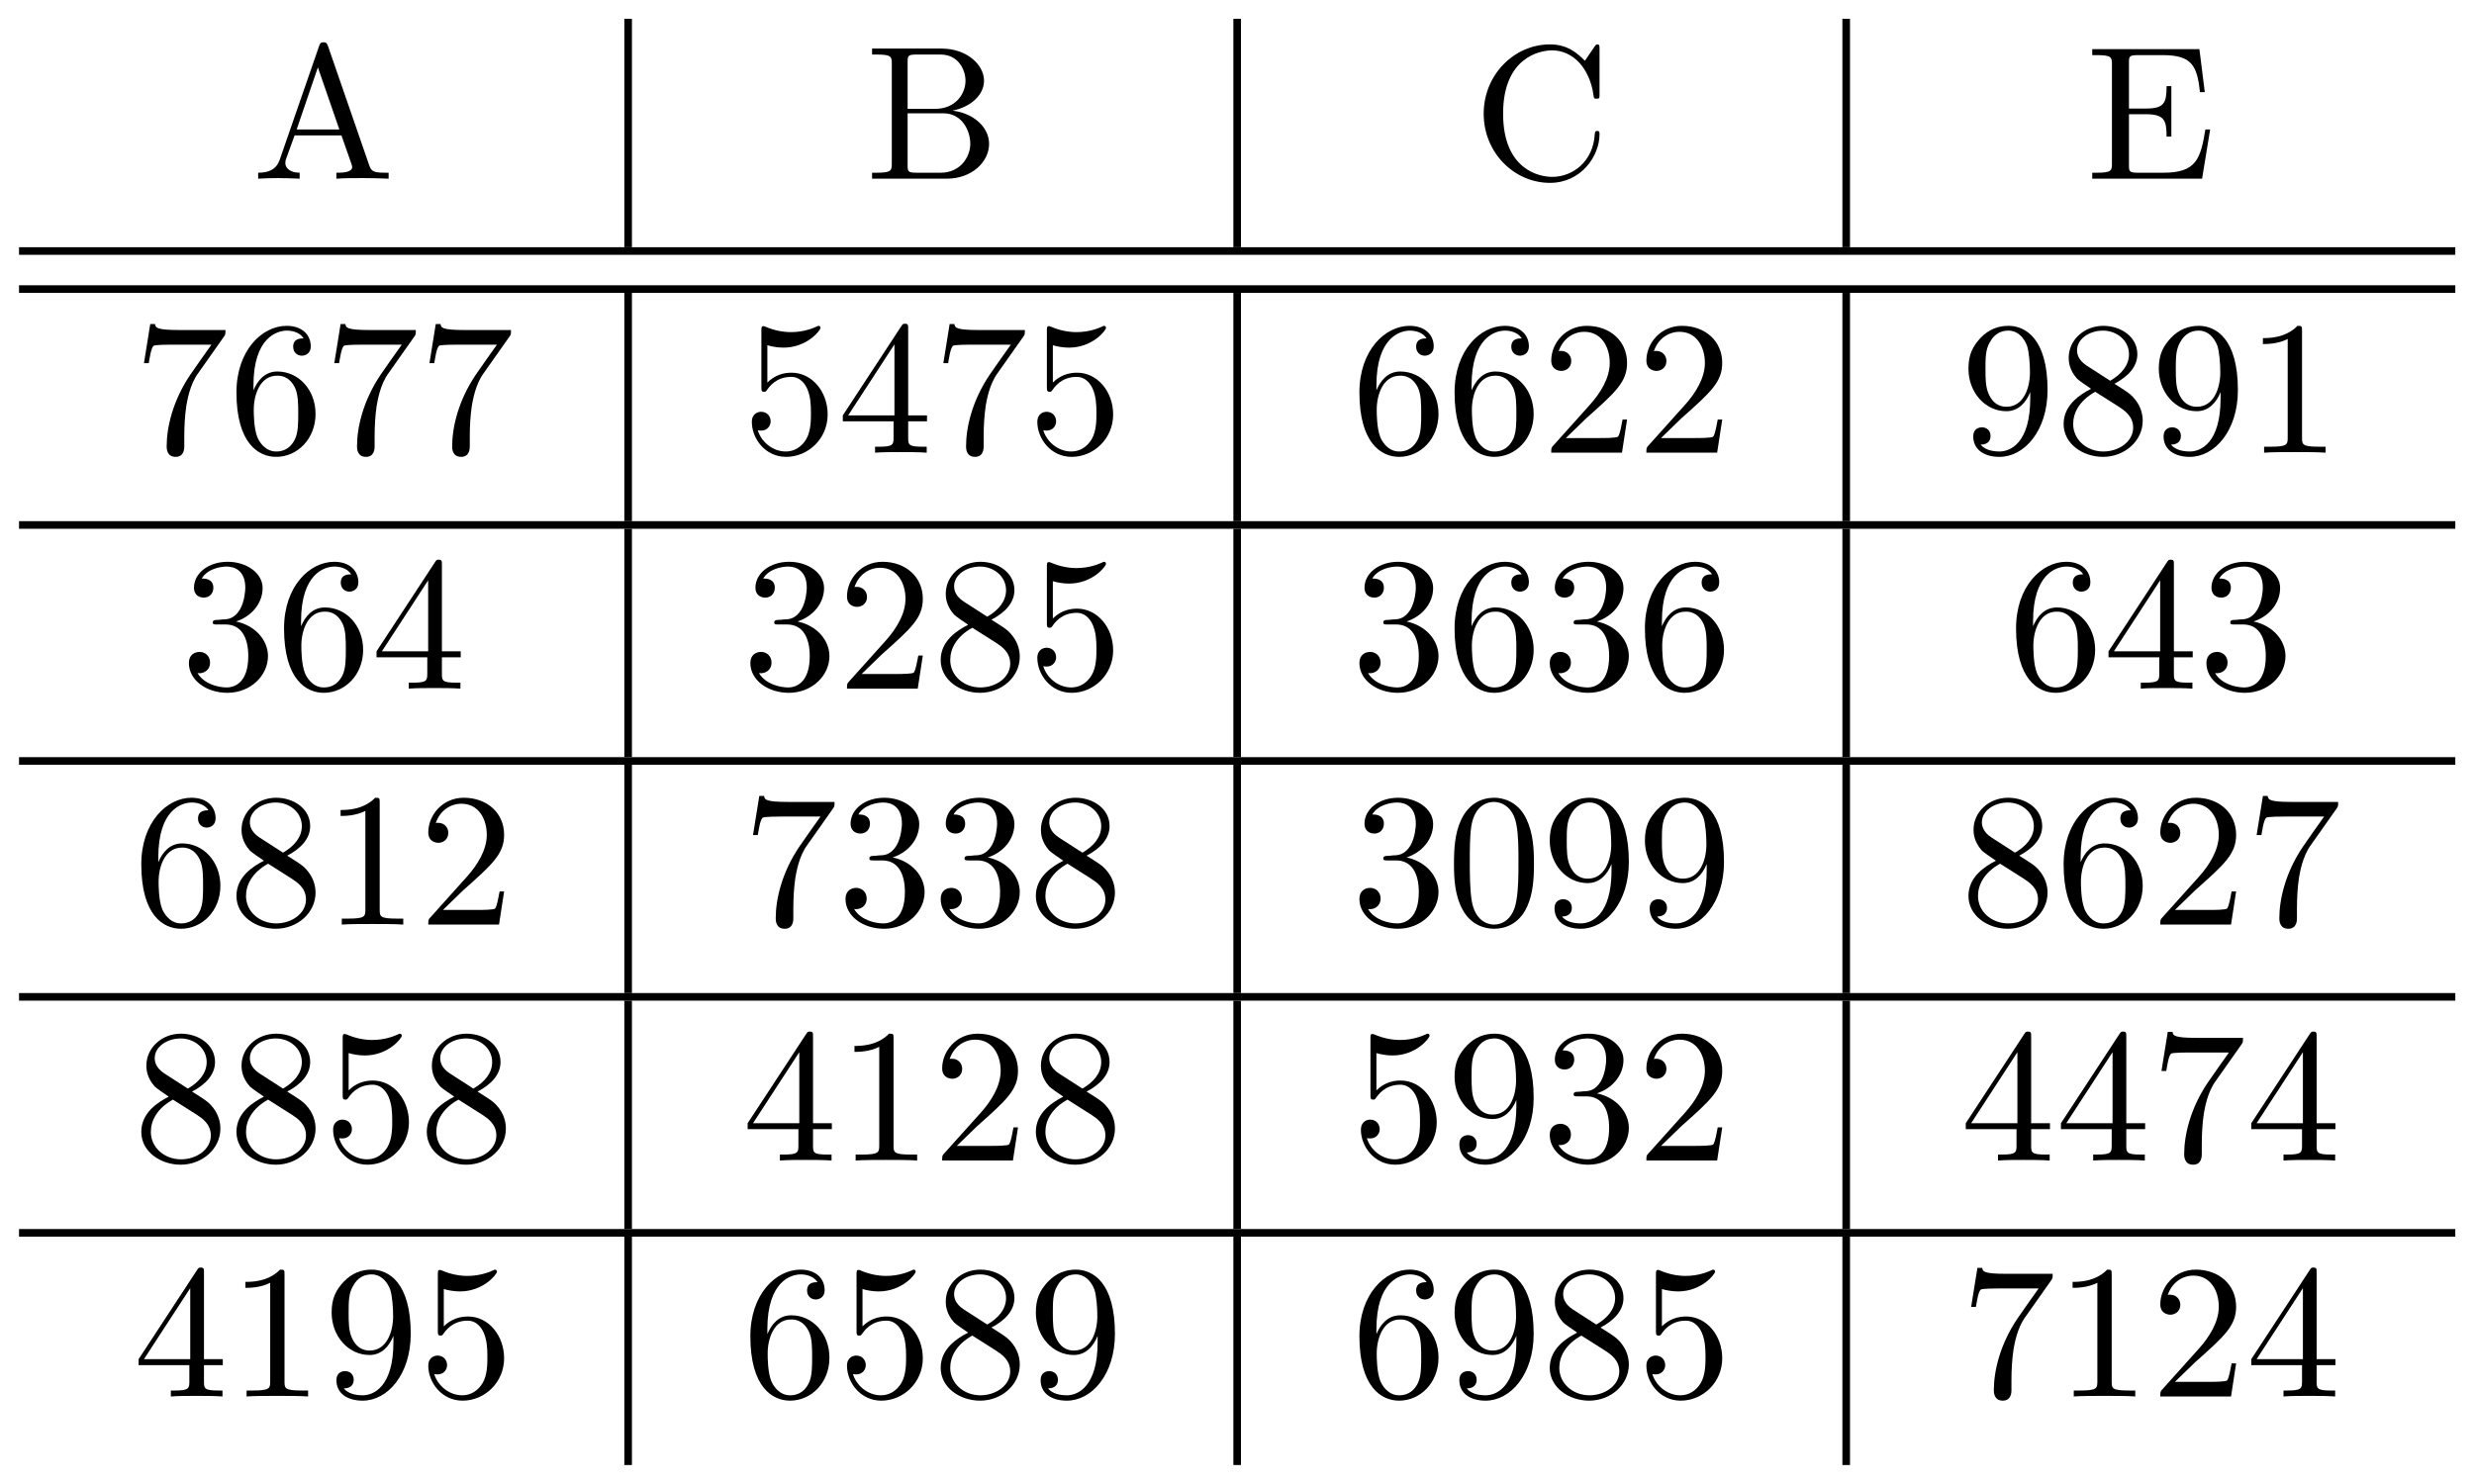 <?xml version="1.0" encoding="UTF-8"?>
<svg xmlns="http://www.w3.org/2000/svg" xmlns:xlink="http://www.w3.org/1999/xlink"
     width="345.373" height="207.224" viewBox="0 -207.224 345.373 207.224">
<defs>
<g id="d0">
<g>
<symbol overflow="visible" id="embed-5318365530554799946-glyph0-0">
<path style="stroke:none;" d=""/>
</symbol>
<symbol overflow="visible" id="embed-5318365530554799946-glyph0-1">
<path style="stroke:none;" d="M 3.969 -6.938 C 3.922 -7.062 3.891 -7.141 3.734 -7.141 C 3.578 -7.141 3.547 -7.078 3.5 -6.938 L 1.438 -0.984 C 1.25 -0.469 0.859 -0.312 0.312 -0.312 L 0.312 0 C 0.547 -0.016 0.984 -0.031 1.328 -0.031 C 1.641 -0.031 2.156 -0.016 2.484 0 L 2.484 -0.312 C 1.984 -0.312 1.734 -0.562 1.734 -0.812 C 1.734 -0.844 1.75 -0.953 1.75 -0.969 L 2.219 -2.266 L 4.672 -2.266 L 5.203 -0.75 C 5.219 -0.703 5.234 -0.641 5.234 -0.609 C 5.234 -0.312 4.672 -0.312 4.406 -0.312 L 4.406 0 C 4.766 -0.031 5.469 -0.031 5.844 -0.031 C 6.266 -0.031 6.734 -0.016 7.141 0 L 7.141 -0.312 L 6.969 -0.312 C 6.375 -0.312 6.234 -0.375 6.125 -0.703 Z M 3.438 -5.828 L 4.562 -2.578 L 2.328 -2.578 Z M 3.438 -5.828 "/>
</symbol>
<symbol overflow="visible" id="embed-5318365530554799946-glyph0-2">
<path style="stroke:none;" d="M 2.219 -3.656 L 2.219 -6.094 C 2.219 -6.438 2.234 -6.5 2.703 -6.5 L 3.938 -6.5 C 4.906 -6.5 5.25 -5.656 5.25 -5.125 C 5.25 -4.484 4.766 -3.656 3.656 -3.656 Z M 4.562 -3.562 C 5.531 -3.75 6.219 -4.391 6.219 -5.125 C 6.219 -5.984 5.297 -6.812 4 -6.812 L 0.359 -6.812 L 0.359 -6.5 L 0.594 -6.5 C 1.359 -6.5 1.391 -6.391 1.391 -6.031 L 1.391 -0.781 C 1.391 -0.422 1.359 -0.312 0.594 -0.312 L 0.359 -0.312 L 0.359 0 L 4.266 0 C 5.594 0 6.484 -0.891 6.484 -1.828 C 6.484 -2.688 5.672 -3.438 4.562 -3.562 Z M 3.953 -0.312 L 2.703 -0.312 C 2.234 -0.312 2.219 -0.375 2.219 -0.703 L 2.219 -3.422 L 4.094 -3.422 C 5.078 -3.422 5.5 -2.5 5.5 -1.828 C 5.5 -1.125 4.969 -0.312 3.953 -0.312 Z M 3.953 -0.312 "/>
</symbol>
<symbol overflow="visible" id="embed-5318365530554799946-glyph0-3">
<path style="stroke:none;" d="M 0.562 -3.406 C 0.562 -1.344 2.172 0.219 4.031 0.219 C 5.656 0.219 6.625 -1.172 6.625 -2.328 C 6.625 -2.422 6.625 -2.5 6.5 -2.5 C 6.391 -2.5 6.391 -2.438 6.375 -2.328 C 6.297 -0.906 5.234 -0.094 4.141 -0.094 C 3.531 -0.094 1.578 -0.422 1.578 -3.406 C 1.578 -6.375 3.531 -6.719 4.141 -6.719 C 5.219 -6.719 6.109 -5.812 6.312 -4.359 C 6.328 -4.219 6.328 -4.188 6.469 -4.188 C 6.625 -4.188 6.625 -4.219 6.625 -4.422 L 6.625 -6.781 C 6.625 -6.953 6.625 -7.031 6.516 -7.031 C 6.484 -7.031 6.438 -7.031 6.359 -6.906 L 5.859 -6.172 C 5.5 -6.531 4.984 -7.031 4.031 -7.031 C 2.156 -7.031 0.562 -5.438 0.562 -3.406 Z M 0.562 -3.406 "/>
</symbol>
<symbol overflow="visible" id="embed-5318365530554799946-glyph0-4">
<path style="stroke:none;" d="M 1.359 -0.781 C 1.359 -0.422 1.328 -0.312 0.562 -0.312 L 0.328 -0.312 L 0.328 0 L 6.078 0 L 6.5 -2.578 L 6.25 -2.578 C 6 -1.031 5.766 -0.312 4.062 -0.312 L 2.734 -0.312 C 2.266 -0.312 2.25 -0.375 2.25 -0.703 L 2.25 -3.375 L 3.141 -3.375 C 4.109 -3.375 4.219 -3.047 4.219 -2.203 L 4.469 -2.203 L 4.469 -4.844 L 4.219 -4.844 C 4.219 -3.984 4.109 -3.672 3.141 -3.672 L 2.25 -3.672 L 2.25 -6.078 C 2.25 -6.406 2.266 -6.469 2.734 -6.469 L 4.016 -6.469 C 5.547 -6.469 5.812 -5.922 5.969 -4.531 L 6.219 -4.531 L 5.938 -6.781 L 0.328 -6.781 L 0.328 -6.469 L 0.562 -6.469 C 1.328 -6.469 1.359 -6.359 1.359 -6 Z M 1.359 -0.781 "/>
</symbol>
<symbol overflow="visible" id="embed-5318365530554799946-glyph0-5">
<path style="stroke:none;" d="M 4.75 -6.078 C 4.828 -6.188 4.828 -6.203 4.828 -6.422 L 2.406 -6.422 C 1.203 -6.422 1.172 -6.547 1.141 -6.734 L 0.891 -6.734 L 0.562 -4.688 L 0.812 -4.688 C 0.844 -4.844 0.922 -5.469 1.062 -5.594 C 1.125 -5.656 1.906 -5.656 2.031 -5.656 L 4.094 -5.656 C 3.984 -5.5 3.203 -4.406 2.984 -4.078 C 2.078 -2.734 1.75 -1.344 1.75 -0.328 C 1.75 -0.234 1.75 0.219 2.219 0.219 C 2.672 0.219 2.672 -0.234 2.672 -0.328 L 2.672 -0.844 C 2.672 -1.391 2.703 -1.938 2.781 -2.469 C 2.828 -2.703 2.953 -3.562 3.406 -4.172 Z M 4.75 -6.078 "/>
</symbol>
<symbol overflow="visible" id="embed-5318365530554799946-glyph0-6">
<path style="stroke:none;" d="M 1.312 -3.266 L 1.312 -3.516 C 1.312 -6.031 2.547 -6.391 3.062 -6.391 C 3.297 -6.391 3.719 -6.328 3.938 -5.984 C 3.781 -5.984 3.391 -5.984 3.391 -5.547 C 3.391 -5.234 3.625 -5.078 3.844 -5.078 C 4 -5.078 4.312 -5.172 4.312 -5.562 C 4.312 -6.156 3.875 -6.641 3.047 -6.641 C 1.766 -6.641 0.422 -5.359 0.422 -3.156 C 0.422 -0.484 1.578 0.219 2.5 0.219 C 3.609 0.219 4.562 -0.719 4.562 -2.031 C 4.562 -3.297 3.672 -4.25 2.562 -4.25 C 1.891 -4.25 1.516 -3.75 1.312 -3.266 Z M 2.5 -0.062 C 1.875 -0.062 1.578 -0.656 1.516 -0.812 C 1.328 -1.281 1.328 -2.078 1.328 -2.25 C 1.328 -3.031 1.656 -4.031 2.547 -4.031 C 2.719 -4.031 3.172 -4.031 3.484 -3.406 C 3.656 -3.047 3.656 -2.531 3.656 -2.047 C 3.656 -1.562 3.656 -1.062 3.484 -0.703 C 3.188 -0.109 2.734 -0.062 2.5 -0.062 Z M 2.5 -0.062 "/>
</symbol>
<symbol overflow="visible" id="embed-5318365530554799946-glyph0-7">
<path style="stroke:none;" d="M 4.469 -2 C 4.469 -3.188 3.656 -4.188 2.578 -4.188 C 2.109 -4.188 1.672 -4.031 1.312 -3.672 L 1.312 -5.625 C 1.516 -5.562 1.844 -5.5 2.156 -5.5 C 3.391 -5.5 4.094 -6.406 4.094 -6.531 C 4.094 -6.594 4.062 -6.641 3.984 -6.641 C 3.984 -6.641 3.953 -6.641 3.906 -6.609 C 3.703 -6.516 3.219 -6.312 2.547 -6.312 C 2.156 -6.312 1.688 -6.391 1.219 -6.594 C 1.141 -6.625 1.125 -6.625 1.109 -6.625 C 1 -6.625 1 -6.547 1 -6.391 L 1 -3.438 C 1 -3.266 1 -3.188 1.141 -3.188 C 1.219 -3.188 1.234 -3.203 1.281 -3.266 C 1.391 -3.422 1.75 -3.969 2.562 -3.969 C 3.078 -3.969 3.328 -3.516 3.406 -3.328 C 3.562 -2.953 3.594 -2.578 3.594 -2.078 C 3.594 -1.719 3.594 -1.125 3.344 -0.703 C 3.109 -0.312 2.734 -0.062 2.281 -0.062 C 1.562 -0.062 0.984 -0.594 0.812 -1.172 C 0.844 -1.172 0.875 -1.156 0.984 -1.156 C 1.312 -1.156 1.484 -1.406 1.484 -1.641 C 1.484 -1.891 1.312 -2.141 0.984 -2.141 C 0.844 -2.141 0.5 -2.062 0.5 -1.609 C 0.5 -0.75 1.188 0.219 2.297 0.219 C 3.453 0.219 4.469 -0.734 4.469 -2 Z M 4.469 -2 "/>
</symbol>
<symbol overflow="visible" id="embed-5318365530554799946-glyph0-8">
<path style="stroke:none;" d="M 2.938 -1.641 L 2.938 -0.781 C 2.938 -0.422 2.906 -0.312 2.172 -0.312 L 1.969 -0.312 L 1.969 0 C 2.375 -0.031 2.891 -0.031 3.312 -0.031 C 3.734 -0.031 4.25 -0.031 4.672 0 L 4.672 -0.312 L 4.453 -0.312 C 3.719 -0.312 3.703 -0.422 3.703 -0.781 L 3.703 -1.641 L 4.688 -1.641 L 4.688 -1.953 L 3.703 -1.953 L 3.703 -6.484 C 3.703 -6.688 3.703 -6.75 3.531 -6.75 C 3.453 -6.75 3.422 -6.75 3.344 -6.625 L 0.281 -1.953 L 0.281 -1.641 Z M 2.984 -1.953 L 0.562 -1.953 L 2.984 -5.672 Z M 2.984 -1.953 "/>
</symbol>
<symbol overflow="visible" id="embed-5318365530554799946-glyph0-9">
<path style="stroke:none;" d="M 1.266 -0.766 L 2.328 -1.797 C 3.875 -3.172 4.469 -3.703 4.469 -4.703 C 4.469 -5.844 3.578 -6.641 2.359 -6.641 C 1.234 -6.641 0.5 -5.719 0.5 -4.828 C 0.5 -4.281 1 -4.281 1.031 -4.281 C 1.203 -4.281 1.547 -4.391 1.547 -4.812 C 1.547 -5.062 1.359 -5.328 1.016 -5.328 C 0.938 -5.328 0.922 -5.328 0.891 -5.312 C 1.109 -5.969 1.656 -6.328 2.234 -6.328 C 3.141 -6.328 3.562 -5.516 3.562 -4.703 C 3.562 -3.906 3.078 -3.125 2.516 -2.5 L 0.609 -0.375 C 0.5 -0.266 0.5 -0.234 0.5 0 L 4.203 0 L 4.469 -1.734 L 4.234 -1.734 C 4.172 -1.438 4.109 -1 4 -0.844 C 3.938 -0.766 3.281 -0.766 3.062 -0.766 Z M 1.266 -0.766 "/>
</symbol>
<symbol overflow="visible" id="embed-5318365530554799946-glyph0-10">
<path style="stroke:none;" d="M 3.656 -3.172 L 3.656 -2.844 C 3.656 -0.516 2.625 -0.062 2.047 -0.062 C 1.875 -0.062 1.328 -0.078 1.062 -0.422 C 1.5 -0.422 1.578 -0.703 1.578 -0.875 C 1.578 -1.188 1.344 -1.328 1.125 -1.328 C 0.969 -1.328 0.672 -1.25 0.672 -0.859 C 0.672 -0.188 1.203 0.219 2.047 0.219 C 3.344 0.219 4.562 -1.141 4.562 -3.281 C 4.562 -5.969 3.406 -6.641 2.516 -6.641 C 1.969 -6.641 1.484 -6.453 1.062 -6.016 C 0.641 -5.562 0.422 -5.141 0.422 -4.391 C 0.422 -3.156 1.297 -2.172 2.406 -2.172 C 3.016 -2.172 3.422 -2.594 3.656 -3.172 Z M 2.422 -2.406 C 2.266 -2.406 1.797 -2.406 1.5 -3.031 C 1.312 -3.406 1.312 -3.891 1.312 -4.391 C 1.312 -4.922 1.312 -5.391 1.531 -5.766 C 1.797 -6.266 2.172 -6.391 2.516 -6.391 C 2.984 -6.391 3.312 -6.047 3.484 -5.609 C 3.594 -5.281 3.641 -4.656 3.641 -4.203 C 3.641 -3.375 3.297 -2.406 2.422 -2.406 Z M 2.422 -2.406 "/>
</symbol>
<symbol overflow="visible" id="embed-5318365530554799946-glyph0-11">
<path style="stroke:none;" d="M 1.625 -4.562 C 1.172 -4.859 1.125 -5.188 1.125 -5.359 C 1.125 -5.969 1.781 -6.391 2.484 -6.391 C 3.203 -6.391 3.844 -5.875 3.844 -5.156 C 3.844 -4.578 3.453 -4.109 2.859 -3.766 Z M 3.078 -3.609 C 3.797 -3.984 4.281 -4.5 4.281 -5.156 C 4.281 -6.078 3.406 -6.641 2.5 -6.641 C 1.5 -6.641 0.688 -5.906 0.688 -4.969 C 0.688 -4.797 0.703 -4.344 1.125 -3.875 C 1.234 -3.766 1.609 -3.516 1.859 -3.344 C 1.281 -3.047 0.422 -2.5 0.422 -1.5 C 0.422 -0.453 1.438 0.219 2.484 0.219 C 3.609 0.219 4.562 -0.609 4.562 -1.672 C 4.562 -2.031 4.453 -2.484 4.062 -2.906 C 3.875 -3.109 3.719 -3.203 3.078 -3.609 Z M 2.078 -3.188 L 3.312 -2.406 C 3.594 -2.219 4.062 -1.922 4.062 -1.312 C 4.062 -0.578 3.312 -0.062 2.5 -0.062 C 1.641 -0.062 0.922 -0.672 0.922 -1.5 C 0.922 -2.078 1.234 -2.719 2.078 -3.188 Z M 2.078 -3.188 "/>
</symbol>
<symbol overflow="visible" id="embed-5318365530554799946-glyph0-12">
<path style="stroke:none;" d="M 2.938 -6.375 C 2.938 -6.625 2.938 -6.641 2.703 -6.641 C 2.078 -6 1.203 -6 0.891 -6 L 0.891 -5.688 C 1.094 -5.688 1.672 -5.688 2.188 -5.953 L 2.188 -0.781 C 2.188 -0.422 2.156 -0.312 1.266 -0.312 L 0.953 -0.312 L 0.953 0 C 1.297 -0.031 2.156 -0.031 2.562 -0.031 C 2.953 -0.031 3.828 -0.031 4.172 0 L 4.172 -0.312 L 3.859 -0.312 C 2.953 -0.312 2.938 -0.422 2.938 -0.781 Z M 2.938 -6.375 "/>
</symbol>
<symbol overflow="visible" id="embed-5318365530554799946-glyph0-13">
<path style="stroke:none;" d="M 2.891 -3.516 C 3.703 -3.781 4.281 -4.469 4.281 -5.266 C 4.281 -6.078 3.406 -6.641 2.453 -6.641 C 1.453 -6.641 0.688 -6.047 0.688 -5.281 C 0.688 -4.953 0.906 -4.766 1.203 -4.766 C 1.5 -4.766 1.703 -4.984 1.703 -5.281 C 1.703 -5.766 1.234 -5.766 1.094 -5.766 C 1.391 -6.266 2.047 -6.391 2.406 -6.391 C 2.828 -6.391 3.375 -6.172 3.375 -5.281 C 3.375 -5.156 3.344 -4.578 3.094 -4.141 C 2.797 -3.656 2.453 -3.625 2.203 -3.625 C 2.125 -3.609 1.891 -3.594 1.812 -3.594 C 1.734 -3.578 1.672 -3.562 1.672 -3.469 C 1.672 -3.359 1.734 -3.359 1.906 -3.359 L 2.344 -3.359 C 3.156 -3.359 3.531 -2.688 3.531 -1.703 C 3.531 -0.344 2.844 -0.062 2.406 -0.062 C 1.969 -0.062 1.219 -0.234 0.875 -0.812 C 1.219 -0.766 1.531 -0.984 1.531 -1.359 C 1.531 -1.719 1.266 -1.922 0.984 -1.922 C 0.734 -1.922 0.422 -1.781 0.422 -1.344 C 0.422 -0.438 1.344 0.219 2.438 0.219 C 3.656 0.219 4.562 -0.688 4.562 -1.703 C 4.562 -2.516 3.922 -3.297 2.891 -3.516 Z M 2.891 -3.516 "/>
</symbol>
<symbol overflow="visible" id="embed-5318365530554799946-glyph0-14">
<path style="stroke:none;" d="M 4.578 -3.188 C 4.578 -3.984 4.531 -4.781 4.188 -5.516 C 3.734 -6.484 2.906 -6.641 2.5 -6.641 C 1.891 -6.641 1.172 -6.375 0.75 -5.453 C 0.438 -4.766 0.391 -3.984 0.391 -3.188 C 0.391 -2.438 0.422 -1.547 0.844 -0.781 C 1.266 0.016 2 0.219 2.484 0.219 C 3.016 0.219 3.781 0.016 4.219 -0.938 C 4.531 -1.625 4.578 -2.406 4.578 -3.188 Z M 2.484 0 C 2.094 0 1.5 -0.25 1.328 -1.203 C 1.219 -1.797 1.219 -2.719 1.219 -3.312 C 1.219 -3.953 1.219 -4.609 1.297 -5.141 C 1.484 -6.328 2.234 -6.422 2.484 -6.422 C 2.812 -6.422 3.469 -6.234 3.656 -5.25 C 3.766 -4.688 3.766 -3.938 3.766 -3.312 C 3.766 -2.562 3.766 -1.891 3.656 -1.25 C 3.5 -0.297 2.938 0 2.484 0 Z M 2.484 0 "/>
</symbol>
</g>
</g>
</defs>
<g transform="scale(2.667) translate(0, -77.709)">
<g id="embed-5318365530554799946-surface1">
<g style="fill:rgb(0%,0%,0%);fill-opacity:1;">
  <use xlink:href="#embed-5318365530554799946-glyph0-1" x="13.201" y="9.365"/>
</g>
<path style="fill:none;stroke-width:0.398;stroke-linecap:butt;stroke-linejoin:miter;stroke:rgb(0%,0%,0%);stroke-opacity:1;stroke-miterlimit:10;" d="M 0.002 -0.001 L 0.002 11.956 " transform="matrix(1,0,0,-1,32.877,12.952)"/>
<g style="fill:rgb(0%,0%,0%);fill-opacity:1;">
  <use xlink:href="#embed-5318365530554799946-glyph0-2" x="45.289" y="9.365"/>
</g>
<path style="fill:none;stroke-width:0.398;stroke-linecap:butt;stroke-linejoin:miter;stroke:rgb(0%,0%,0%);stroke-opacity:1;stroke-miterlimit:10;" d="M 0.001 -0.001 L 0.001 11.956 " transform="matrix(1,0,0,-1,64.757,12.952)"/>
<g style="fill:rgb(0%,0%,0%);fill-opacity:1;">
  <use xlink:href="#embed-5318365530554799946-glyph0-3" x="77.1" y="9.365"/>
</g>
<path style="fill:none;stroke-width:0.398;stroke-linecap:butt;stroke-linejoin:miter;stroke:rgb(0%,0%,0%);stroke-opacity:1;stroke-miterlimit:10;" d="M -0.001 -0.001 L -0.001 11.956 " transform="matrix(1,0,0,-1,96.638,12.952)"/>
<g style="fill:rgb(0%,0%,0%);fill-opacity:1;">
  <use xlink:href="#embed-5318365530554799946-glyph0-4" x="109.188" y="9.365"/>
</g>
<path style="fill:none;stroke-width:0.398;stroke-linecap:butt;stroke-linejoin:miter;stroke:rgb(0%,0%,0%);stroke-opacity:1;stroke-miterlimit:10;" d="M 0 -0.001 L 127.524 -0.001 " transform="matrix(1,0,0,-1,0.996,13.151)"/>
<path style="fill:none;stroke-width:0.398;stroke-linecap:butt;stroke-linejoin:miter;stroke:rgb(0%,0%,0%);stroke-opacity:1;stroke-miterlimit:10;" d="M 0 -0.001 L 127.524 -0.001 " transform="matrix(1,0,0,-1,0.996,15.144)"/>
<g style="fill:rgb(0%,0%,0%);fill-opacity:1;">
  <use xlink:href="#embed-5318365530554799946-glyph0-5" x="6.974" y="23.711"/>
  <use xlink:href="#embed-5318365530554799946-glyph0-6" x="11.955" y="23.711"/>
  <use xlink:href="#embed-5318365530554799946-glyph0-5" x="16.937" y="23.711"/>
  <use xlink:href="#embed-5318365530554799946-glyph0-5" x="21.918" y="23.711"/>
</g>
<path style="fill:none;stroke-width:0.398;stroke-linecap:butt;stroke-linejoin:miter;stroke:rgb(0%,0%,0%);stroke-opacity:1;stroke-miterlimit:10;" d="M 0.002 0.001 L 0.002 11.954 " transform="matrix(1,0,0,-1,32.877,27.298)"/>
<g style="fill:rgb(0%,0%,0%);fill-opacity:1;">
  <use xlink:href="#embed-5318365530554799946-glyph0-7" x="38.854" y="23.711"/>
  <use xlink:href="#embed-5318365530554799946-glyph0-8" x="43.835" y="23.711"/>
  <use xlink:href="#embed-5318365530554799946-glyph0-5" x="48.817" y="23.711"/>
  <use xlink:href="#embed-5318365530554799946-glyph0-7" x="53.798" y="23.711"/>
</g>
<path style="fill:none;stroke-width:0.398;stroke-linecap:butt;stroke-linejoin:miter;stroke:rgb(0%,0%,0%);stroke-opacity:1;stroke-miterlimit:10;" d="M 0.001 0.001 L 0.001 11.954 " transform="matrix(1,0,0,-1,64.757,27.298)"/>
<g style="fill:rgb(0%,0%,0%);fill-opacity:1;">
  <use xlink:href="#embed-5318365530554799946-glyph0-6" x="70.735" y="23.711"/>
  <use xlink:href="#embed-5318365530554799946-glyph0-6" x="75.716" y="23.711"/>
  <use xlink:href="#embed-5318365530554799946-glyph0-9" x="80.698" y="23.711"/>
  <use xlink:href="#embed-5318365530554799946-glyph0-9" x="85.679" y="23.711"/>
</g>
<path style="fill:none;stroke-width:0.398;stroke-linecap:butt;stroke-linejoin:miter;stroke:rgb(0%,0%,0%);stroke-opacity:1;stroke-miterlimit:10;" d="M -0.001 0.001 L -0.001 11.954 " transform="matrix(1,0,0,-1,96.638,27.298)"/>
<g style="fill:rgb(0%,0%,0%);fill-opacity:1;">
  <use xlink:href="#embed-5318365530554799946-glyph0-10" x="102.615" y="23.711"/>
  <use xlink:href="#embed-5318365530554799946-glyph0-11" x="107.596" y="23.711"/>
  <use xlink:href="#embed-5318365530554799946-glyph0-10" x="112.578" y="23.711"/>
  <use xlink:href="#embed-5318365530554799946-glyph0-12" x="117.559" y="23.711"/>
</g>
<path style="fill:none;stroke-width:0.398;stroke-linecap:butt;stroke-linejoin:miter;stroke:rgb(0%,0%,0%);stroke-opacity:1;stroke-miterlimit:10;" d="M 0 0.001 L 127.524 0.001 " transform="matrix(1,0,0,-1,0.996,27.497)"/>
<g style="fill:rgb(0%,0%,0%);fill-opacity:1;">
  <use xlink:href="#embed-5318365530554799946-glyph0-13" x="9.465" y="36.065"/>
  <use xlink:href="#embed-5318365530554799946-glyph0-6" x="14.446" y="36.065"/>
  <use xlink:href="#embed-5318365530554799946-glyph0-8" x="19.428" y="36.065"/>
</g>
<path style="fill:none;stroke-width:0.398;stroke-linecap:butt;stroke-linejoin:miter;stroke:rgb(0%,0%,0%);stroke-opacity:1;stroke-miterlimit:10;" d="M 0.002 -0 L 0.002 11.957 " transform="matrix(1,0,0,-1,32.877,39.652)"/>
<g style="fill:rgb(0%,0%,0%);fill-opacity:1;">
  <use xlink:href="#embed-5318365530554799946-glyph0-13" x="38.854" y="36.065"/>
  <use xlink:href="#embed-5318365530554799946-glyph0-9" x="43.835" y="36.065"/>
  <use xlink:href="#embed-5318365530554799946-glyph0-11" x="48.817" y="36.065"/>
  <use xlink:href="#embed-5318365530554799946-glyph0-7" x="53.798" y="36.065"/>
</g>
<path style="fill:none;stroke-width:0.398;stroke-linecap:butt;stroke-linejoin:miter;stroke:rgb(0%,0%,0%);stroke-opacity:1;stroke-miterlimit:10;" d="M 0.001 -0 L 0.001 11.957 " transform="matrix(1,0,0,-1,64.757,39.652)"/>
<g style="fill:rgb(0%,0%,0%);fill-opacity:1;">
  <use xlink:href="#embed-5318365530554799946-glyph0-13" x="70.735" y="36.065"/>
  <use xlink:href="#embed-5318365530554799946-glyph0-6" x="75.716" y="36.065"/>
  <use xlink:href="#embed-5318365530554799946-glyph0-13" x="80.698" y="36.065"/>
  <use xlink:href="#embed-5318365530554799946-glyph0-6" x="85.679" y="36.065"/>
</g>
<path style="fill:none;stroke-width:0.398;stroke-linecap:butt;stroke-linejoin:miter;stroke:rgb(0%,0%,0%);stroke-opacity:1;stroke-miterlimit:10;" d="M -0.001 -0 L -0.001 11.957 " transform="matrix(1,0,0,-1,96.638,39.652)"/>
<g style="fill:rgb(0%,0%,0%);fill-opacity:1;">
  <use xlink:href="#embed-5318365530554799946-glyph0-6" x="105.106" y="36.065"/>
  <use xlink:href="#embed-5318365530554799946-glyph0-8" x="110.087" y="36.065"/>
  <use xlink:href="#embed-5318365530554799946-glyph0-13" x="115.069" y="36.065"/>
</g>
<path style="fill:none;stroke-width:0.398;stroke-linecap:butt;stroke-linejoin:miter;stroke:rgb(0%,0%,0%);stroke-opacity:1;stroke-miterlimit:10;" d="M 0 -0.001 L 127.524 -0.001 " transform="matrix(1,0,0,-1,0.996,39.851)"/>
<g style="fill:rgb(0%,0%,0%);fill-opacity:1;">
  <use xlink:href="#embed-5318365530554799946-glyph0-6" x="6.974" y="48.419"/>
  <use xlink:href="#embed-5318365530554799946-glyph0-11" x="11.955" y="48.419"/>
  <use xlink:href="#embed-5318365530554799946-glyph0-12" x="16.937" y="48.419"/>
  <use xlink:href="#embed-5318365530554799946-glyph0-9" x="21.918" y="48.419"/>
</g>
<path style="fill:none;stroke-width:0.398;stroke-linecap:butt;stroke-linejoin:miter;stroke:rgb(0%,0%,0%);stroke-opacity:1;stroke-miterlimit:10;" d="M 0.002 0.001 L 0.002 11.954 " transform="matrix(1,0,0,-1,32.877,52.005)"/>
<g style="fill:rgb(0%,0%,0%);fill-opacity:1;">
  <use xlink:href="#embed-5318365530554799946-glyph0-5" x="38.854" y="48.419"/>
  <use xlink:href="#embed-5318365530554799946-glyph0-13" x="43.835" y="48.419"/>
  <use xlink:href="#embed-5318365530554799946-glyph0-13" x="48.817" y="48.419"/>
  <use xlink:href="#embed-5318365530554799946-glyph0-11" x="53.798" y="48.419"/>
</g>
<path style="fill:none;stroke-width:0.398;stroke-linecap:butt;stroke-linejoin:miter;stroke:rgb(0%,0%,0%);stroke-opacity:1;stroke-miterlimit:10;" d="M 0.001 0.001 L 0.001 11.954 " transform="matrix(1,0,0,-1,64.757,52.005)"/>
<g style="fill:rgb(0%,0%,0%);fill-opacity:1;">
  <use xlink:href="#embed-5318365530554799946-glyph0-13" x="70.735" y="48.419"/>
  <use xlink:href="#embed-5318365530554799946-glyph0-14" x="75.716" y="48.419"/>
  <use xlink:href="#embed-5318365530554799946-glyph0-10" x="80.698" y="48.419"/>
  <use xlink:href="#embed-5318365530554799946-glyph0-10" x="85.679" y="48.419"/>
</g>
<path style="fill:none;stroke-width:0.398;stroke-linecap:butt;stroke-linejoin:miter;stroke:rgb(0%,0%,0%);stroke-opacity:1;stroke-miterlimit:10;" d="M -0.001 0.001 L -0.001 11.954 " transform="matrix(1,0,0,-1,96.638,52.005)"/>
<g style="fill:rgb(0%,0%,0%);fill-opacity:1;">
  <use xlink:href="#embed-5318365530554799946-glyph0-11" x="102.615" y="48.419"/>
  <use xlink:href="#embed-5318365530554799946-glyph0-6" x="107.596" y="48.419"/>
  <use xlink:href="#embed-5318365530554799946-glyph0-9" x="112.578" y="48.419"/>
  <use xlink:href="#embed-5318365530554799946-glyph0-5" x="117.559" y="48.419"/>
</g>
<path style="fill:none;stroke-width:0.398;stroke-linecap:butt;stroke-linejoin:miter;stroke:rgb(0%,0%,0%);stroke-opacity:1;stroke-miterlimit:10;" d="M 0 0.002 L 127.524 0.002 " transform="matrix(1,0,0,-1,0.996,52.205)"/>
<g style="fill:rgb(0%,0%,0%);fill-opacity:1;">
  <use xlink:href="#embed-5318365530554799946-glyph0-11" x="6.974" y="60.772"/>
  <use xlink:href="#embed-5318365530554799946-glyph0-11" x="11.955" y="60.772"/>
  <use xlink:href="#embed-5318365530554799946-glyph0-7" x="16.937" y="60.772"/>
  <use xlink:href="#embed-5318365530554799946-glyph0-11" x="21.918" y="60.772"/>
</g>
<path style="fill:none;stroke-width:0.398;stroke-linecap:butt;stroke-linejoin:miter;stroke:rgb(0%,0%,0%);stroke-opacity:1;stroke-miterlimit:10;" d="M 0.002 -0 L 0.002 11.957 " transform="matrix(1,0,0,-1,32.877,64.359)"/>
<g style="fill:rgb(0%,0%,0%);fill-opacity:1;">
  <use xlink:href="#embed-5318365530554799946-glyph0-8" x="38.854" y="60.772"/>
  <use xlink:href="#embed-5318365530554799946-glyph0-12" x="43.835" y="60.772"/>
  <use xlink:href="#embed-5318365530554799946-glyph0-9" x="48.817" y="60.772"/>
  <use xlink:href="#embed-5318365530554799946-glyph0-11" x="53.798" y="60.772"/>
</g>
<path style="fill:none;stroke-width:0.398;stroke-linecap:butt;stroke-linejoin:miter;stroke:rgb(0%,0%,0%);stroke-opacity:1;stroke-miterlimit:10;" d="M 0.001 -0 L 0.001 11.957 " transform="matrix(1,0,0,-1,64.757,64.359)"/>
<g style="fill:rgb(0%,0%,0%);fill-opacity:1;">
  <use xlink:href="#embed-5318365530554799946-glyph0-7" x="70.735" y="60.772"/>
  <use xlink:href="#embed-5318365530554799946-glyph0-10" x="75.716" y="60.772"/>
  <use xlink:href="#embed-5318365530554799946-glyph0-13" x="80.698" y="60.772"/>
  <use xlink:href="#embed-5318365530554799946-glyph0-9" x="85.679" y="60.772"/>
</g>
<path style="fill:none;stroke-width:0.398;stroke-linecap:butt;stroke-linejoin:miter;stroke:rgb(0%,0%,0%);stroke-opacity:1;stroke-miterlimit:10;" d="M -0.001 -0 L -0.001 11.957 " transform="matrix(1,0,0,-1,96.638,64.359)"/>
<g style="fill:rgb(0%,0%,0%);fill-opacity:1;">
  <use xlink:href="#embed-5318365530554799946-glyph0-8" x="102.615" y="60.772"/>
  <use xlink:href="#embed-5318365530554799946-glyph0-8" x="107.596" y="60.772"/>
  <use xlink:href="#embed-5318365530554799946-glyph0-5" x="112.578" y="60.772"/>
  <use xlink:href="#embed-5318365530554799946-glyph0-8" x="117.559" y="60.772"/>
</g>
<path style="fill:none;stroke-width:0.398;stroke-linecap:butt;stroke-linejoin:miter;stroke:rgb(0%,0%,0%);stroke-opacity:1;stroke-miterlimit:10;" d="M 0 -0.001 L 127.524 -0.001 " transform="matrix(1,0,0,-1,0.996,64.558)"/>
<g style="fill:rgb(0%,0%,0%);fill-opacity:1;">
  <use xlink:href="#embed-5318365530554799946-glyph0-8" x="6.974" y="73.126"/>
  <use xlink:href="#embed-5318365530554799946-glyph0-12" x="11.955" y="73.126"/>
  <use xlink:href="#embed-5318365530554799946-glyph0-10" x="16.937" y="73.126"/>
  <use xlink:href="#embed-5318365530554799946-glyph0-7" x="21.918" y="73.126"/>
</g>
<path style="fill:none;stroke-width:0.398;stroke-linecap:butt;stroke-linejoin:miter;stroke:rgb(0%,0%,0%);stroke-opacity:1;stroke-miterlimit:10;" d="M 0.002 -0.002 L 0.002 11.955 " transform="matrix(1,0,0,-1,32.877,76.713)"/>
<g style="fill:rgb(0%,0%,0%);fill-opacity:1;">
  <use xlink:href="#embed-5318365530554799946-glyph0-6" x="38.854" y="73.126"/>
  <use xlink:href="#embed-5318365530554799946-glyph0-7" x="43.835" y="73.126"/>
  <use xlink:href="#embed-5318365530554799946-glyph0-11" x="48.817" y="73.126"/>
  <use xlink:href="#embed-5318365530554799946-glyph0-10" x="53.798" y="73.126"/>
</g>
<path style="fill:none;stroke-width:0.398;stroke-linecap:butt;stroke-linejoin:miter;stroke:rgb(0%,0%,0%);stroke-opacity:1;stroke-miterlimit:10;" d="M 0.001 -0.002 L 0.001 11.955 " transform="matrix(1,0,0,-1,64.757,76.713)"/>
<g style="fill:rgb(0%,0%,0%);fill-opacity:1;">
  <use xlink:href="#embed-5318365530554799946-glyph0-6" x="70.735" y="73.126"/>
  <use xlink:href="#embed-5318365530554799946-glyph0-10" x="75.716" y="73.126"/>
  <use xlink:href="#embed-5318365530554799946-glyph0-11" x="80.698" y="73.126"/>
  <use xlink:href="#embed-5318365530554799946-glyph0-7" x="85.679" y="73.126"/>
</g>
<path style="fill:none;stroke-width:0.398;stroke-linecap:butt;stroke-linejoin:miter;stroke:rgb(0%,0%,0%);stroke-opacity:1;stroke-miterlimit:10;" d="M -0.001 -0.002 L -0.001 11.955 " transform="matrix(1,0,0,-1,96.638,76.713)"/>
<g style="fill:rgb(0%,0%,0%);fill-opacity:1;">
  <use xlink:href="#embed-5318365530554799946-glyph0-5" x="102.615" y="73.126"/>
  <use xlink:href="#embed-5318365530554799946-glyph0-12" x="107.596" y="73.126"/>
  <use xlink:href="#embed-5318365530554799946-glyph0-9" x="112.578" y="73.126"/>
  <use xlink:href="#embed-5318365530554799946-glyph0-8" x="117.559" y="73.126"/>
</g>
</g>
</g>
</svg>